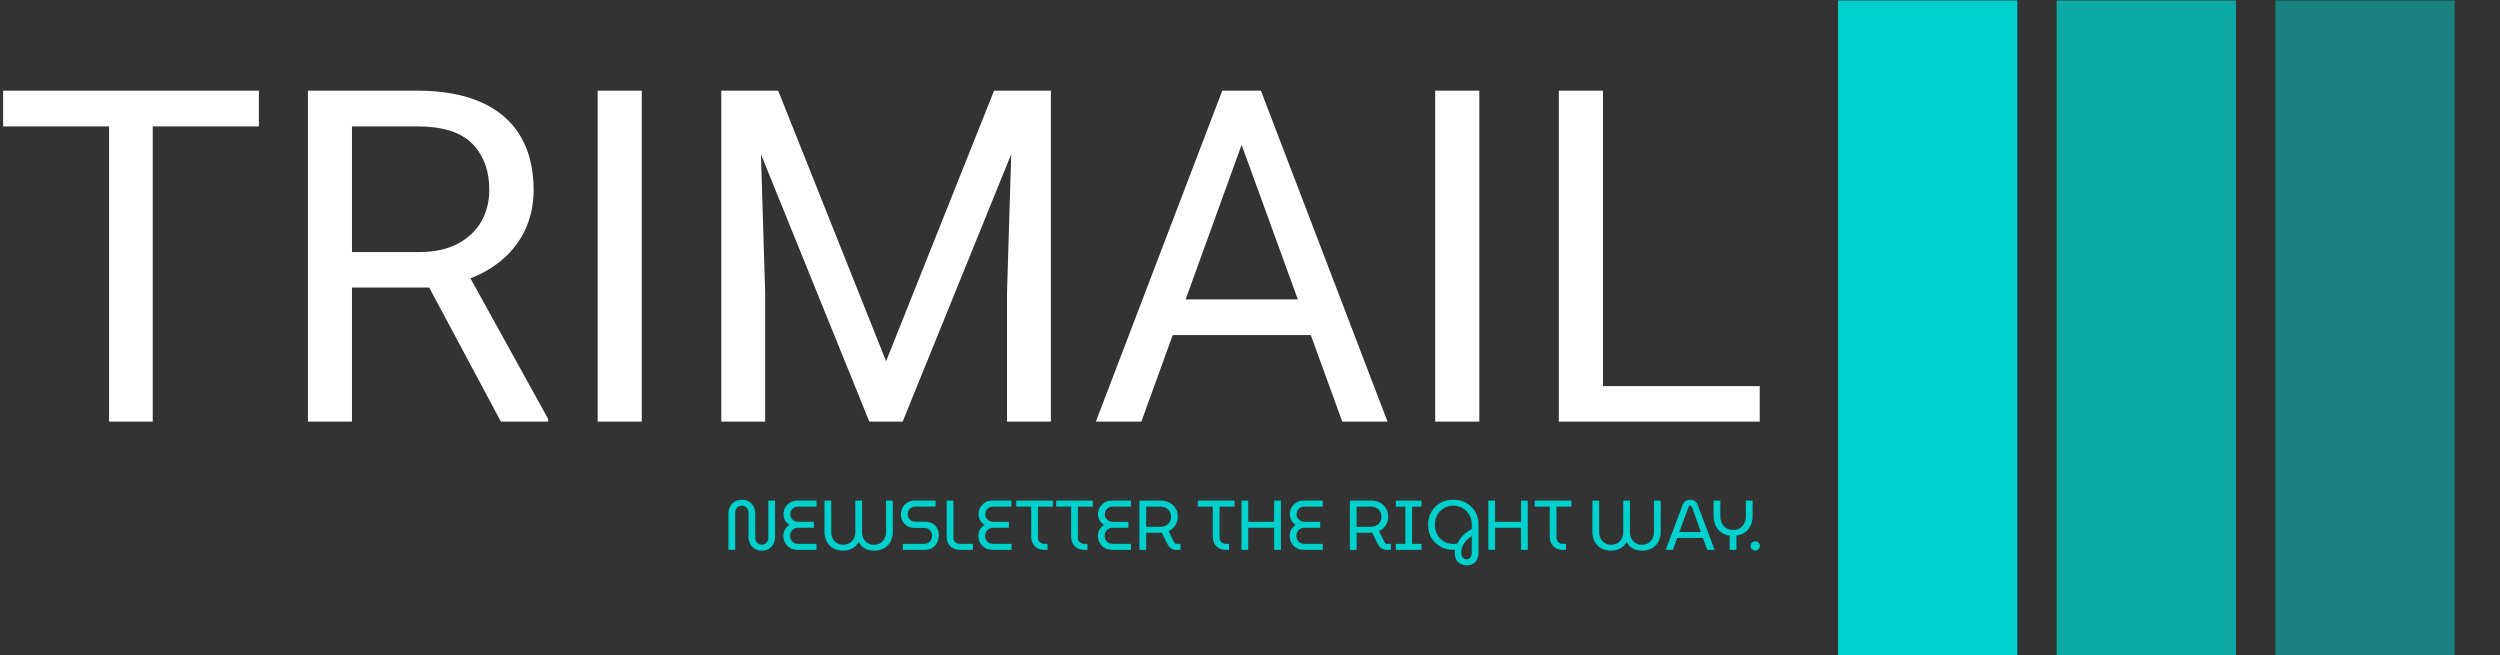 <svg xmlns="http://www.w3.org/2000/svg" version="1.1" xmlns:xlink="http://www.w3.org/1999/xlink" xmlns:svgjs="http://svgjs.dev/svgjs" width="1000" height="262" viewBox="0 0 1000 262"><rect x="0" y="0" width="1000" height="262" fill="#333333" stroke="none"/><g transform="matrix(1,0,0,1,-0.606,0.194)"><svg viewBox="0 0 396 104" data-background-color="#444444" preserveAspectRatio="xMidYMid meet" height="262" width="1000" xmlns="http://www.w3.org/2000/svg" xmlns:xlink="http://www.w3.org/1999/xlink"><g id="tight-bounds" transform="matrix(1,0,0,1,0.24,-0.077)"><svg viewBox="0 0 395.52 104.154" height="104.154" width="395.52"><g><svg viewBox="0 0 560.783 147.673" height="104.154" width="395.52"><g transform="matrix(1,0,0,1,0,20.409)"><svg viewBox="0 0 395.52 106.855" height="106.855" width="395.52"><g id="textblocktransform"><svg viewBox="0 0 395.52 106.855" height="106.855" width="395.52" id="textblock"><g><svg viewBox="0 0 395.52 74.509" height="74.509" width="395.52"><g transform="matrix(1,0,0,1,0,0)"><svg width="395.52" viewBox="1.22 -35.55 188.68 35.55" height="74.509" data-palette-color="#ffffff"><path d="M17.29-35.55L17.29 0 12.6 0 12.6-35.55 17.29-35.55ZM28.69-35.55L28.69-31.71 1.22-31.71 1.22-35.55 28.69-35.55ZM33.96-35.55L45.73-35.55Q49.73-35.55 52.51-34.33 55.3-33.11 56.75-30.73 58.2-28.34 58.2-24.88L58.2-24.88Q58.2-22.44 57.21-20.43 56.22-18.43 54.37-17.02 52.51-15.6 49.95-14.92L49.95-14.92 48.63-14.4 37.6-14.4 37.55-18.21 45.85-18.21Q48.39-18.21 50.07-19.12 51.76-20.02 52.6-21.53 53.44-23.05 53.44-24.88L53.44-24.88Q53.44-27.98 51.61-29.85 49.78-31.71 45.73-31.71L45.73-31.71 38.69-31.71 38.69 0 33.96 0 33.96-35.55ZM54.69 0L46.07-16.11 51.02-16.11 59.76-0.29 59.76 0 54.69 0ZM69.82-35.55L69.82 0 65.08 0 65.08-35.55 69.82-35.55ZM79.85-35.55L84.47-35.55 96.06-6.49 107.66-35.55 112.27-35.55 97.84 0 94.26 0 79.85-35.55ZM78.36-35.55L82.41-35.55 83.07-13.89 83.07 0 78.36 0 78.36-35.55ZM109.71-35.55L113.76-35.55 113.76 0 109.05 0 109.05-13.89 109.71-35.55ZM135.22-32.42L123.48 0 118.59 0 132.17-35.55 135.29-35.55 135.22-32.42ZM145.06 0L133.27-32.42 133.22-35.55 136.32-35.55 149.92 0 145.06 0ZM144.47-13.13L144.47-9.3 124.48-9.3 124.48-13.13 144.47-13.13ZM159.78-35.55L159.78 0 155.04 0 155.04-35.55 159.78-35.55ZM189.9-3.81L189.9 0 172.13 0 172.13-3.81 189.9-3.81ZM173.06-35.55L173.06 0 168.32 0 168.32-35.55 173.06-35.55Z" opacity="1" transform="matrix(1,0,0,1,0,0)" fill="#ffffff" class="wordmark-text-0" data-fill-palette-color="primary" id="text-0"></path></svg></g></svg></g><g transform="matrix(1,0,0,1,163.31,92.098)"><svg viewBox="0 0 232.21 14.757" height="14.757" width="232.21"><g transform="matrix(1,0,0,1,0,0)"><svg width="232.21" viewBox="3.5 -35.6 733.24 46.6" height="14.757" data-palette-color="#00d1cd"><path d="M27.25 0.6L27.25 0.6Q24.45 0.6 22.33-0.68 20.2-1.95 19-4.15 17.8-6.35 17.8-9.1L17.8-9.1 17.8-26.55Q17.8-27.9 17.15-29 16.5-30.1 15.4-30.75 14.3-31.4 13-31.4L13-31.4Q11.7-31.4 10.63-30.75 9.55-30.1 8.93-29 8.3-27.9 8.3-26.55L8.3-26.55 8.3 0 3.5 0 3.5-25.9Q3.5-28.65 4.7-30.85 5.9-33.05 8.05-34.33 10.2-35.6 13-35.6L13-35.6Q15.85-35.6 18-34.33 20.15-33.05 21.35-30.85 22.55-28.65 22.55-25.9L22.55-25.9 22.55-8.45Q22.55-7.1 23.2-6 23.85-4.9 24.93-4.25 26-3.6 27.25-3.6L27.25-3.6Q28.5-3.6 29.55-4.25 30.6-4.9 31.23-6 31.85-7.1 31.85-8.45L31.85-8.45 31.85-35 36.65-35 36.65-9.1Q36.65-6.35 35.45-4.15 34.25-1.95 32.15-0.68 30.05 0.6 27.25 0.6ZM66.1 0L52.4 0Q49.5 0 47.27-1.38 45.05-2.75 43.8-5 42.55-7.25 42.55-9.9L42.55-9.9Q42.55-12.3 43.67-14.4 44.8-16.5 46.95-17.7L46.95-17.7Q44.85-19.05 43.75-21.05 42.65-23.05 42.65-25.25L42.65-25.25Q42.65-27.95 43.92-30.15 45.2-32.35 47.4-33.68 49.6-35 52.25-35L52.25-35 66.1-35 66.1-30.75 52.8-30.75Q51.25-30.75 50.05-30 48.85-29.25 48.15-28.03 47.45-26.8 47.45-25.25L47.45-25.25Q47.45-23.8 48.17-22.6 48.9-21.4 50.15-20.68 51.4-19.95 52.9-19.95L52.9-19.95 64.25-19.95 64.25-15.7 53.25-15.7Q51.4-15.7 50.07-14.88 48.75-14.05 48.02-12.73 47.3-11.4 47.3-9.9L47.3-9.9Q47.3-8.4 48-7.1 48.7-5.8 50-5.03 51.3-4.25 53.05-4.25L53.05-4.25 66.1-4.25 66.1 0ZM85.15 0.6L85.15 0.6Q81.25 0.6 78.22-1.03 75.2-2.65 73.5-5.68 71.8-8.7 71.8-12.85L71.8-12.85 71.8-35 76.6-35 76.6-12.55Q76.6-10.1 77.62-8.08 78.65-6.05 80.57-4.83 82.5-3.6 85.15-3.6L85.15-3.6Q87.75-3.6 89.67-4.83 91.6-6.05 92.65-8.08 93.7-10.1 93.7-12.55L93.7-12.55 93.7-35 98.5-35 98.5-12.55Q98.5-10.1 99.52-8.08 100.55-6.05 102.47-4.83 104.4-3.6 107.05-3.6L107.05-3.6Q109.65-3.6 111.57-4.83 113.5-6.05 114.52-8.08 115.55-10.1 115.55-12.55L115.55-12.55 115.55-35 120.35-35 120.35-12.85Q120.35-8.7 118.65-5.68 116.95-2.65 113.95-1.03 110.95 0.6 107.05 0.6L107.05 0.6Q104.7 0.6 102.57-0.08 100.45-0.75 98.8-2.18 97.15-3.6 96.1-5.7L96.1-5.7Q95.1-3.6 93.4-2.2 91.7-0.8 89.57-0.1 87.45 0.6 85.15 0.6ZM143.19 0L127.49 0 127.49-4.25 142.64-4.25Q144.39-4.25 145.64-5.08 146.89-5.9 147.59-7.2 148.29-8.5 148.29-9.95L148.29-9.95Q148.29-11.45 147.62-12.73 146.94-14 145.72-14.78 144.49-15.55 142.74-15.55L142.74-15.55 136.14-15.55Q133.19-15.55 130.94-16.78 128.69-18 127.42-20.18 126.14-22.35 126.14-25.1L126.14-25.1Q126.14-27.9 127.37-30.15 128.59-32.4 130.82-33.7 133.04-35 135.94-35L135.94-35 150.79-35 150.79-30.75 136.39-30.75Q134.74-30.75 133.49-29.98 132.24-29.2 131.59-27.98 130.94-26.75 130.94-25.35L130.94-25.35Q130.94-24 131.57-22.78 132.19-21.55 133.42-20.8 134.64-20.05 136.24-20.05L136.24-20.05 142.99-20.05Q146.14-20.05 148.39-18.8 150.64-17.55 151.84-15.4 153.04-13.25 153.04-10.5L153.04-10.5Q153.04-7.45 151.82-5.08 150.59-2.7 148.34-1.35 146.09 0 143.19 0L143.19 0ZM177.29 0L167.89 0Q165.04 0 162.97-1.23 160.89-2.45 159.77-4.58 158.64-6.7 158.64-9.35L158.64-9.35 158.64-35 163.44-35 163.44-8.75Q163.44-6.8 164.67-5.53 165.89-4.25 167.89-4.25L167.89-4.25 177.29-4.25 177.29 0ZM204.74 0L191.04 0Q188.14 0 185.91-1.38 183.69-2.75 182.44-5 181.19-7.25 181.19-9.9L181.19-9.9Q181.19-12.3 182.31-14.4 183.44-16.5 185.59-17.7L185.59-17.7Q183.49-19.05 182.39-21.05 181.29-23.05 181.29-25.25L181.29-25.25Q181.29-27.95 182.56-30.15 183.84-32.35 186.04-33.68 188.24-35 190.89-35L190.89-35 204.74-35 204.74-30.75 191.44-30.75Q189.89-30.75 188.69-30 187.49-29.25 186.79-28.03 186.09-26.8 186.09-25.25L186.09-25.25Q186.09-23.8 186.81-22.6 187.54-21.4 188.79-20.68 190.04-19.95 191.54-19.95L191.54-19.95 202.89-19.95 202.89-15.7 191.89-15.7Q190.04-15.7 188.71-14.88 187.39-14.05 186.66-12.73 185.94-11.4 185.94-9.9L185.94-9.9Q185.94-8.4 186.64-7.1 187.34-5.8 188.64-5.03 189.94-4.25 191.69-4.25L191.69-4.25 204.74-4.25 204.74 0ZM230.34 0L227.99 0Q225.14 0 223.06-1.23 220.99-2.45 219.86-4.58 218.74-6.7 218.74-9.35L218.74-9.35 218.74-30.75 208.09-30.75 208.09-35 234.19-35 234.19-30.75 223.54-30.75 223.54-8.75Q223.54-6.8 224.76-5.53 225.99-4.25 228.04-4.25L228.04-4.25 230.34-4.25 230.34 0ZM258.73 0L256.38 0Q253.53 0 251.46-1.23 249.38-2.45 248.26-4.58 247.13-6.7 247.13-9.35L247.13-9.35 247.13-30.75 236.48-30.75 236.48-35 262.58-35 262.58-30.75 251.93-30.75 251.93-8.75Q251.93-6.8 253.16-5.53 254.38-4.25 256.43-4.25L256.43-4.25 258.73-4.25 258.73 0ZM289.68 0L275.98 0Q273.08 0 270.86-1.38 268.63-2.75 267.38-5 266.13-7.25 266.13-9.9L266.13-9.9Q266.13-12.3 267.25-14.4 268.38-16.5 270.53-17.7L270.53-17.7Q268.43-19.05 267.33-21.05 266.23-23.05 266.23-25.25L266.23-25.25Q266.23-27.95 267.5-30.15 268.78-32.35 270.98-33.68 273.18-35 275.83-35L275.83-35 289.68-35 289.68-30.75 276.38-30.75Q274.83-30.75 273.63-30 272.43-29.25 271.73-28.03 271.03-26.8 271.03-25.25L271.03-25.25Q271.03-23.8 271.75-22.6 272.48-21.4 273.73-20.68 274.98-19.95 276.48-19.95L276.48-19.95 287.83-19.95 287.83-15.7 276.83-15.7Q274.98-15.7 273.66-14.88 272.33-14.05 271.61-12.73 270.88-11.4 270.88-9.9L270.88-9.9Q270.88-8.4 271.58-7.1 272.28-5.8 273.58-5.03 274.88-4.25 276.63-4.25L276.63-4.25 289.68-4.25 289.68 0ZM300.48 0L295.68 0 295.68-35 311.03-35Q314.33-35 317.03-33.58 319.73-32.15 321.33-29.58 322.93-27 322.93-23.55L322.93-23.55Q322.93-20.05 321.15-17.38 319.38-14.7 316.38-13.4L316.38-13.4 320.13-5.8Q320.53-5 321-4.63 321.48-4.25 322.38-4.25L322.38-4.25 324.88-4.25 324.88 0 321.63 0Q319.68 0 318.2-1 316.73-2 315.78-3.7L315.78-3.7 311.58-12.25Q311.08-12.2 310.5-12.18 309.93-12.15 309.33-12.15L309.33-12.15 300.48-12.15 300.48 0ZM300.48-30.75L300.48-16.4 310.38-16.4Q312.53-16.4 314.3-17.25 316.08-18.1 317.1-19.7 318.13-21.3 318.13-23.55L318.13-23.55Q318.13-25.85 317.08-27.45 316.03-29.05 314.28-29.9 312.53-30.75 310.43-30.75L310.43-30.75 300.48-30.75ZM359.42 0L357.07 0Q354.22 0 352.15-1.23 350.07-2.45 348.95-4.58 347.82-6.7 347.82-9.35L347.82-9.35 347.82-30.75 337.17-30.75 337.17-35 363.27-35 363.27-30.75 352.62-30.75 352.62-8.75Q352.62-6.8 353.85-5.53 355.07-4.25 357.12-4.25L357.12-4.25 359.42-4.25 359.42 0ZM373.02 0L368.22 0 368.22-35 373.02-35 373.02-19.95 391.47-19.95 391.47-35 396.27-35 396.27 0 391.47 0 391.47-15.7 373.02-15.7 373.02 0ZM426.02 0L412.32 0Q409.42 0 407.19-1.38 404.97-2.75 403.72-5 402.47-7.25 402.47-9.9L402.47-9.9Q402.47-12.3 403.59-14.4 404.72-16.5 406.87-17.7L406.87-17.7Q404.77-19.05 403.67-21.05 402.57-23.05 402.57-25.25L402.57-25.25Q402.57-27.95 403.84-30.15 405.12-32.35 407.32-33.68 409.52-35 412.17-35L412.17-35 426.02-35 426.02-30.75 412.72-30.75Q411.17-30.75 409.97-30 408.77-29.25 408.07-28.03 407.37-26.8 407.37-25.25L407.37-25.25Q407.37-23.8 408.09-22.6 408.82-21.4 410.07-20.68 411.32-19.95 412.82-19.95L412.82-19.95 424.17-19.95 424.17-15.7 413.17-15.7Q411.32-15.7 409.99-14.88 408.67-14.05 407.94-12.73 407.22-11.4 407.22-9.9L407.22-9.9Q407.22-8.4 407.92-7.1 408.62-5.8 409.92-5.03 411.22-4.25 412.97-4.25L412.97-4.25 426.02-4.25 426.02 0ZM450.06 0L445.26 0 445.26-35 460.61-35Q463.91-35 466.61-33.58 469.31-32.15 470.91-29.58 472.51-27 472.51-23.55L472.51-23.55Q472.51-20.05 470.74-17.38 468.96-14.7 465.96-13.4L465.96-13.4 469.71-5.8Q470.11-5 470.59-4.63 471.06-4.25 471.96-4.25L471.96-4.25 474.46-4.25 474.46 0 471.21 0Q469.26 0 467.79-1 466.31-2 465.36-3.7L465.36-3.7 461.16-12.25Q460.66-12.2 460.09-12.18 459.51-12.15 458.91-12.15L458.91-12.15 450.06-12.15 450.06 0ZM450.06-30.75L450.06-16.4 459.96-16.4Q462.11-16.4 463.89-17.25 465.66-18.1 466.69-19.7 467.71-21.3 467.71-23.55L467.71-23.55Q467.71-25.85 466.66-27.45 465.61-29.05 463.86-29.9 462.11-30.75 460.01-30.75L460.01-30.75 450.06-30.75ZM496.21 0L477.96 0 477.96-4.25 484.71-4.25 484.71-30.75 477.96-30.75 477.96-35 496.21-35 496.21-30.75 489.51-30.75 489.51-4.25 496.21-4.25 496.21 0ZM528.46 11L528.46 11Q525.96 11 524.03 10.03 522.11 9.05 521.01 7.15 519.91 5.25 519.91 2.6L519.91 2.6Q519.91 1.95 519.96 1.28 520.01 0.6 520.11-0.1L520.11-0.1Q516.01 0.15 512.51-1.05 509.01-2.25 506.41-4.63 503.81-7 502.36-10.38 500.91-13.75 500.91-17.8L500.91-17.8Q500.91-21.5 502.16-24.73 503.41-27.95 505.76-30.4 508.11-32.85 511.43-34.23 514.76-35.6 518.81-35.6L518.81-35.6Q522.86-35.6 526.16-34.25 529.46-32.9 531.81-30.48 534.16-28.05 535.43-24.9 536.71-21.75 536.71-18.1L536.71-18.1 536.71 2.05Q536.71 4.75 535.71 6.78 534.71 8.8 532.88 9.9 531.06 11 528.46 11ZM528.16 6.7L528.16 6.7Q529.81 6.7 530.86 5.53 531.91 4.35 531.91 2.15L531.91 2.15 531.91-9.75Q529.36-8.1 527.86-6.4 526.36-4.7 525.63-3.1 524.91-1.5 524.68-0.15 524.46 1.2 524.46 2.1L524.46 2.1Q524.46 3.55 524.98 4.58 525.51 5.6 526.36 6.15 527.21 6.7 528.16 6.7ZM518.81-4.2L518.81-4.2Q519.61-4.2 520.31-4.28 521.01-4.35 521.81-4.55L521.81-4.55Q522.51-6.25 523.78-8 525.06-9.75 527.03-11.48 529.01-13.2 531.91-14.7L531.91-14.7 531.91-18.1Q531.91-20.95 530.93-23.38 529.96-25.8 528.18-27.58 526.41-29.35 524.01-30.38 521.61-31.4 518.81-31.4L518.81-31.4Q515.96-31.4 513.58-30.38 511.21-29.35 509.43-27.5 507.66-25.65 506.68-23.18 505.71-20.7 505.71-17.8L505.71-17.8Q505.71-14.9 506.68-12.43 507.66-9.95 509.43-8.1 511.21-6.25 513.58-5.23 515.96-4.2 518.81-4.2ZM548.5 0L543.7 0 543.7-35 548.5-35 548.5-19.95 566.95-19.95 566.95-35 571.75-35 571.75 0 566.95 0 566.95-15.7 548.5-15.7 548.5 0ZM598.95 0L596.6 0Q593.75 0 591.68-1.23 589.6-2.45 588.48-4.58 587.35-6.7 587.35-9.35L587.35-9.35 587.35-30.75 576.7-30.75 576.7-35 602.8-35 602.8-30.75 592.15-30.75 592.15-8.75Q592.15-6.8 593.38-5.53 594.6-4.25 596.65-4.25L596.65-4.25 598.95-4.25 598.95 0ZM631.05 0.6L631.05 0.6Q627.15 0.6 624.12-1.03 621.1-2.65 619.4-5.68 617.7-8.7 617.7-12.85L617.7-12.85 617.7-35 622.5-35 622.5-12.55Q622.5-10.1 623.52-8.08 624.55-6.05 626.47-4.83 628.4-3.6 631.05-3.6L631.05-3.6Q633.65-3.6 635.57-4.83 637.5-6.05 638.55-8.08 639.6-10.1 639.6-12.55L639.6-12.55 639.6-35 644.4-35 644.4-12.55Q644.4-10.1 645.42-8.08 646.45-6.05 648.37-4.83 650.3-3.6 652.95-3.6L652.95-3.6Q655.55-3.6 657.47-4.83 659.4-6.05 660.42-8.08 661.45-10.1 661.45-12.55L661.45-12.55 661.45-35 666.25-35 666.25-12.85Q666.25-8.7 664.55-5.68 662.85-2.65 659.85-1.03 656.85 0.6 652.95 0.6L652.95 0.6Q650.6 0.6 648.47-0.08 646.35-0.75 644.7-2.18 643.05-3.6 642-5.7L642-5.7Q641-3.6 639.3-2.2 637.6-0.8 635.47-0.1 633.35 0.6 631.05 0.6ZM674.89 0L669.84 0 681.74-31.65Q682.54-33.7 683.94-34.65 685.34-35.6 687.19-35.6L687.19-35.6Q689.04-35.6 690.47-34.68 691.89-33.75 692.64-31.7L692.64-31.7 704.59 0 699.34 0 696.29-8.45 677.99-8.45 674.89 0ZM685.89-30.05L679.49-12.7 694.84-12.7 688.59-30.05Q688.34-30.7 688.04-31.05 687.74-31.4 687.19-31.4L687.19-31.4Q686.69-31.4 686.39-31.05 686.09-30.7 685.89-30.05L685.89-30.05ZM720.09 0L715.29 0 715.29-10.15Q711.64-10.65 709.09-12.53 706.54-14.4 705.19-17.4 703.84-20.4 703.84-24.15L703.84-24.15 703.84-35 708.64-35 708.64-23.75Q708.64-21.15 709.72-18.98 710.79-16.8 712.82-15.48 714.84-14.15 717.74-14.15L717.74-14.15Q720.64-14.15 722.67-15.48 724.69-16.8 725.74-18.98 726.79-21.15 726.79-23.75L726.79-23.75 726.79-35 731.59-35 731.59-24.15Q731.59-20.4 730.24-17.4 728.89-14.4 726.32-12.5 723.74-10.6 720.09-10.15L720.09-10.15 720.09 0ZM733.44 0.5L733.44 0.5Q732.09 0.5 731.11-0.48 730.14-1.45 730.14-2.8L730.14-2.8Q730.14-4.15 731.11-5.13 732.09-6.1 733.44-6.1L733.44-6.1Q734.79-6.1 735.76-5.13 736.74-4.15 736.74-2.8L736.74-2.8Q736.74-1.9 736.31-1.15 735.89-0.4 735.14 0.05 734.39 0.5 733.44 0.5Z" opacity="1" transform="matrix(1,0,0,1,0,0)" fill="#00d1cd" class="slogan-text-1" data-fill-palette-color="secondary" id="text-1"></path></svg></g></svg></g></svg></g></svg></g><g transform="matrix(1,0,0,1,413.11,0)"><svg viewBox="0 0 147.673 147.673" height="147.673" width="147.673"><g data-palette-color="#00d1cd"><rect width="40.364" height="147.673" fill="#00d1cd" stroke="transparent" data-fill-palette-color="accent" x="0" fill-opacity="1"></rect><rect width="40.364" height="147.673" fill="#00d1cd" stroke="transparent" data-fill-palette-color="accent" x="49.224" fill-opacity="0.75"></rect><rect width="40.364" height="147.673" fill="#00d1cd" stroke="transparent" data-fill-palette-color="accent" x="98.449" fill-opacity="0.5"></rect></g></svg></g></svg></g><defs></defs></svg><rect width="395.52" height="104.154" fill="none" stroke="none" visibility="hidden"></rect></g></svg></g></svg>